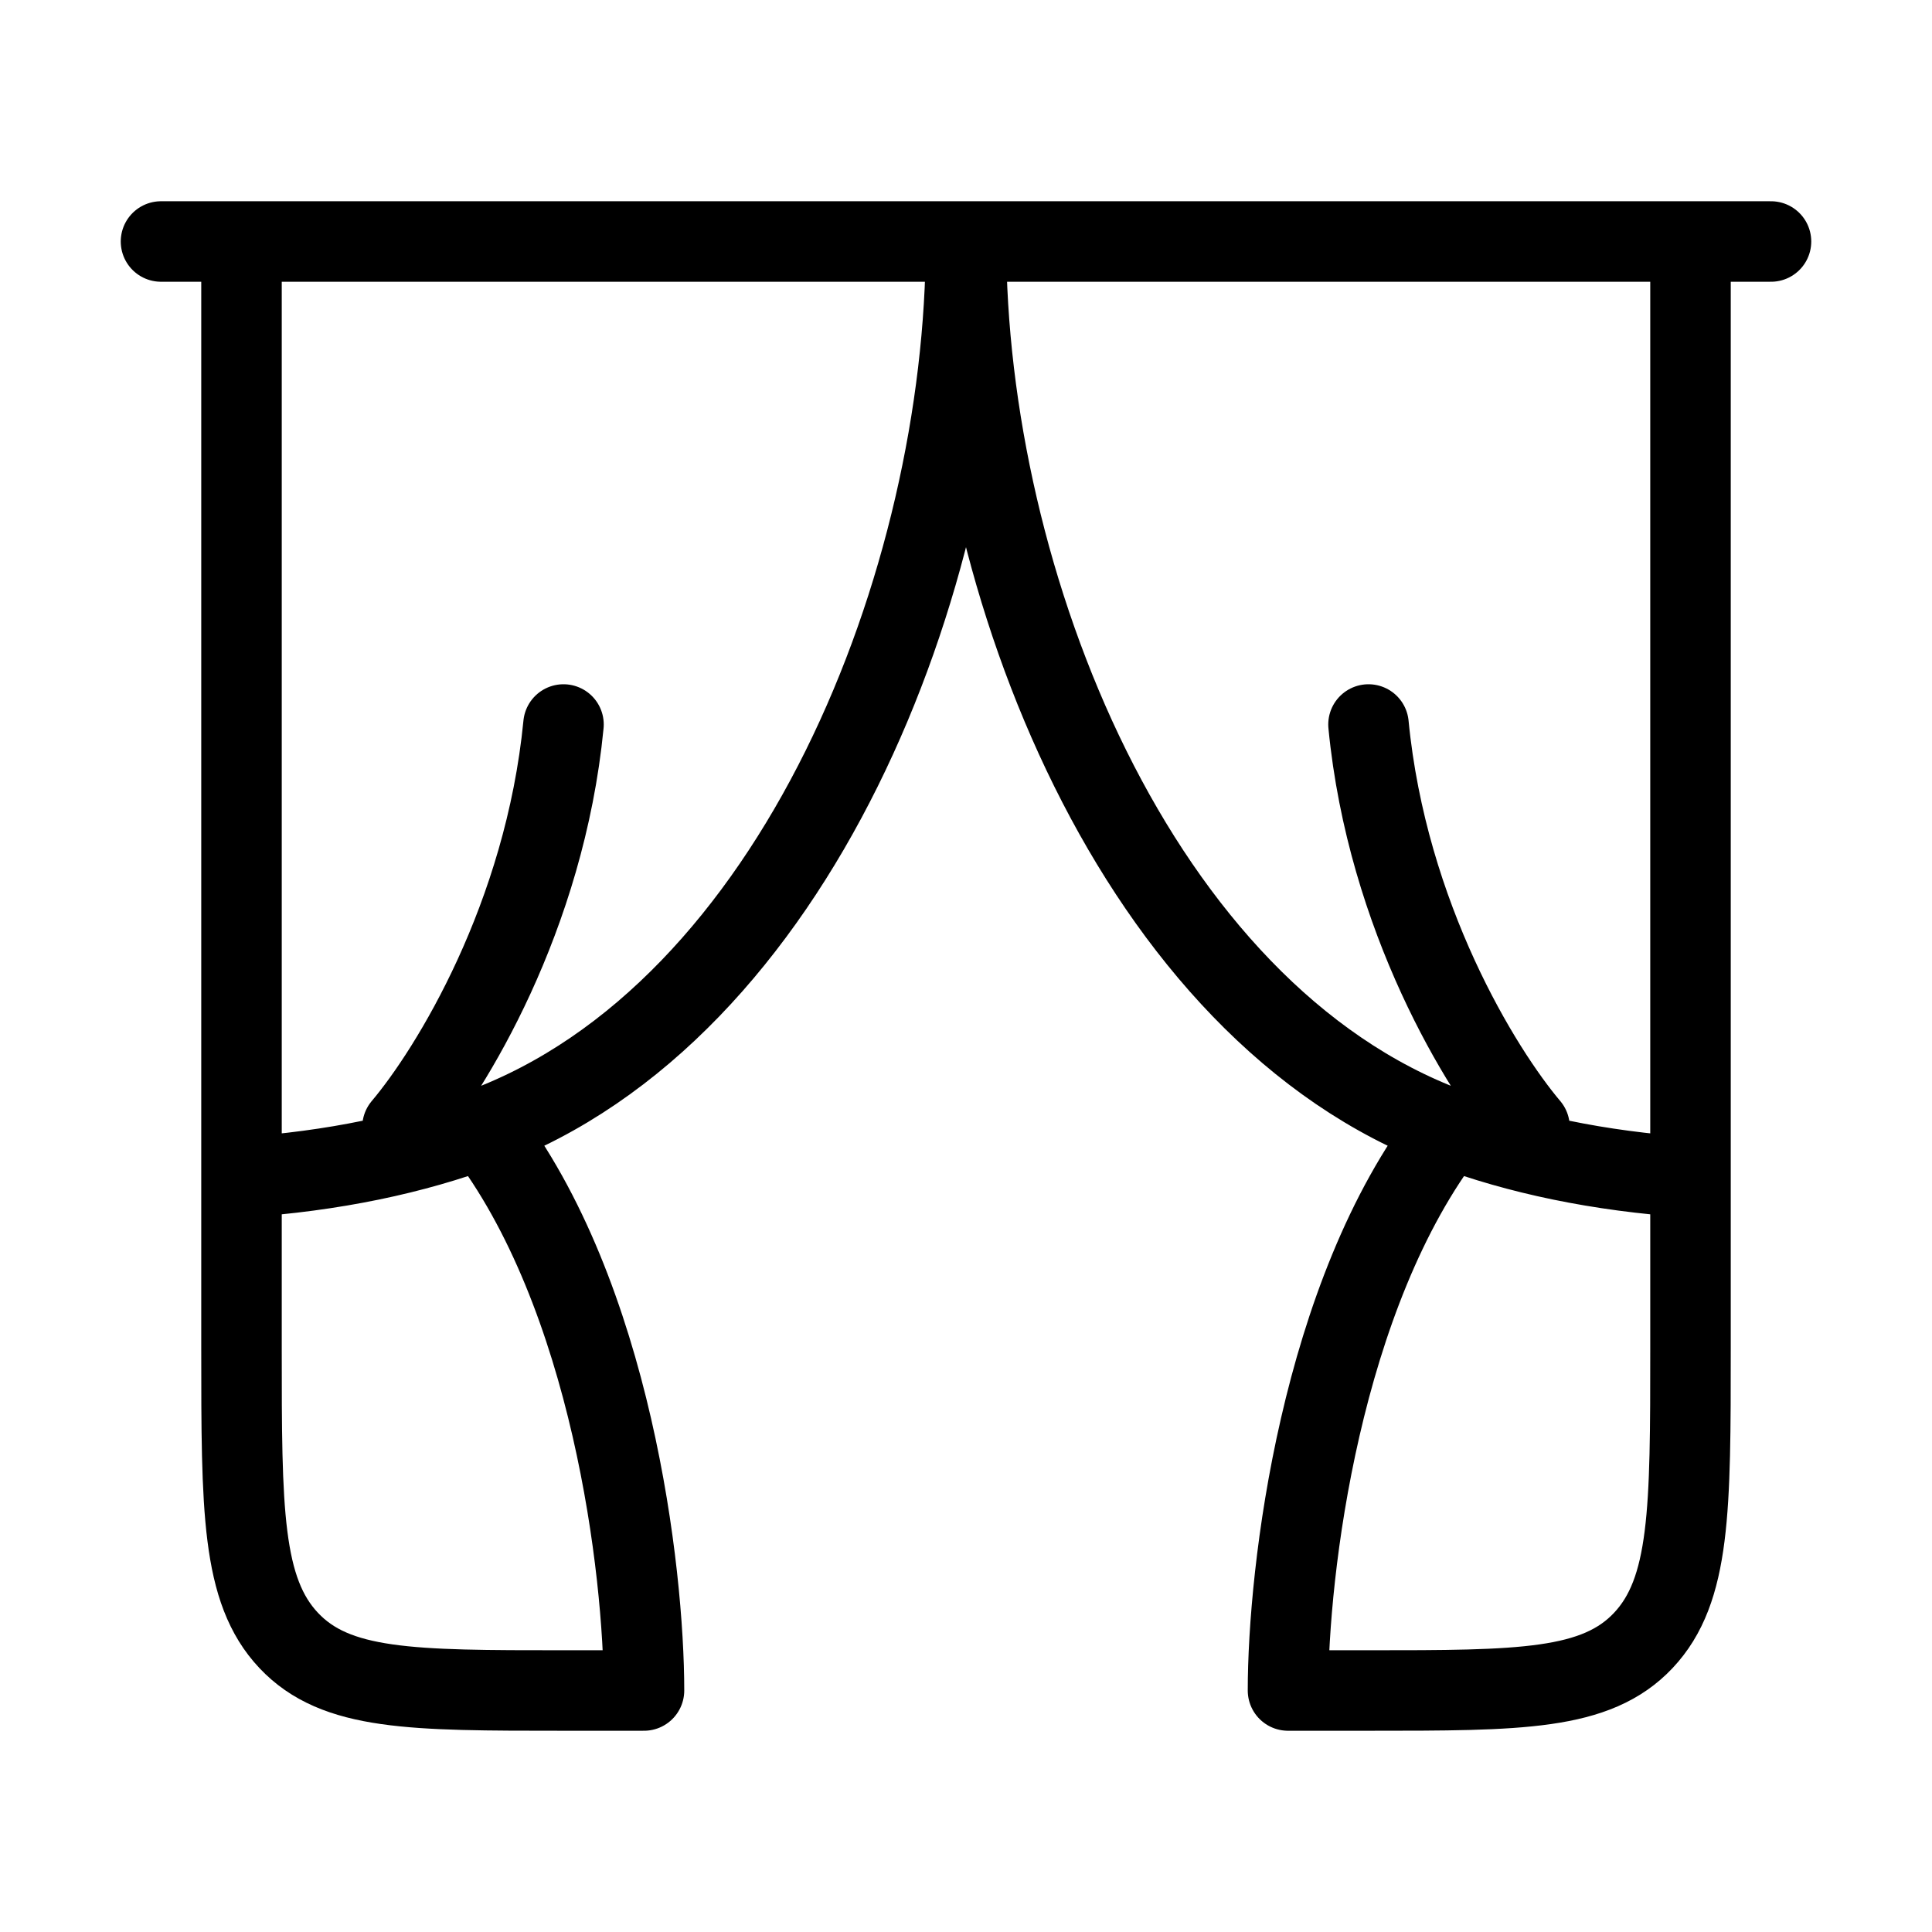 <svg width="36" height="36" viewBox="0 0 36 36" fill="none" xmlns="http://www.w3.org/2000/svg">
<path d="M33 4.5H3M7.5 21C8.397 19.939 10.15 17.091 10.5 13.5M28.5 21C27.602 19.939 25.849 17.091 25.5 13.5M4.5 4.5V21.938M4.5 21.938V25.125C4.5 28.13 4.5 29.633 5.379 30.567C6.258 31.5 7.671 31.5 10.5 31.5H12C12 29.297 11.4 24.117 9 21.023M4.5 21.938C6.222 21.822 7.712 21.503 9 21.023M9 21.023C14.82 18.863 18 10.822 18 4.5C18 10.822 21.18 18.863 27 21.023M31.5 4.5V21.938M31.5 21.938V25.125C31.5 28.13 31.5 29.633 30.621 30.567C29.742 31.5 28.329 31.5 25.5 31.5H24C24 29.297 24.6 24.117 27 21.023M31.5 21.938C29.778 21.822 28.288 21.503 27 21.023" stroke="black" stroke-width="1.5" stroke-linecap="round" stroke-linejoin="round"/>
</svg>

